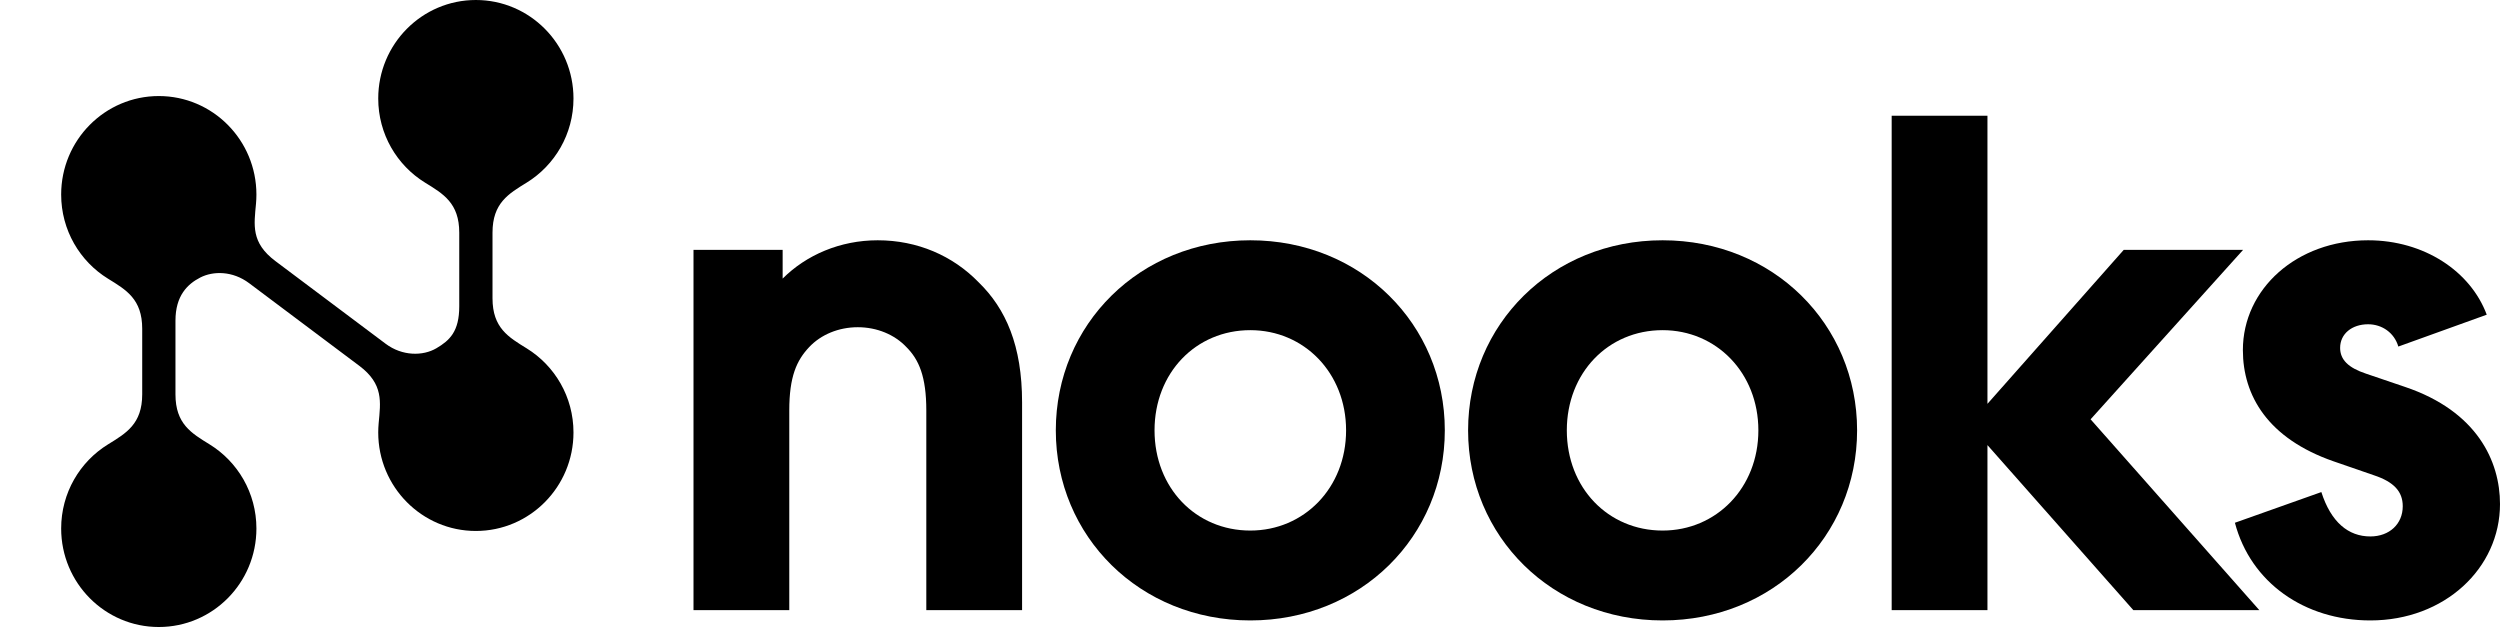 <svg width="311" height="78" viewBox="0 0 311 78" fill="none" xmlns="http://www.w3.org/2000/svg">
<path d="M71.341 12.254C71.341 16.683 69.011 20.564 65.52 22.717C63.268 24.106 61.268 25.255 61.268 28.94V37.112C61.268 40.797 63.268 41.947 65.52 43.336C69.011 45.488 71.341 49.369 71.341 53.799C71.341 60.566 65.904 66.052 59.197 66.052C52.49 66.052 47.052 60.566 47.052 53.799C47.052 53.417 47.07 53.038 47.104 52.665C47.345 50.01 47.738 47.788 44.692 45.503C41.645 43.218 33.068 36.785 30.995 35.23C28.923 33.676 26.513 33.704 24.921 34.52C23.328 35.336 21.828 36.779 21.828 39.886V49.062C21.828 52.746 23.827 53.895 26.079 55.284C29.569 57.437 31.898 61.317 31.898 65.746C31.898 72.514 26.461 78 19.754 78C13.047 78 7.609 72.514 7.609 65.746C7.609 61.315 9.941 57.432 13.435 55.281C15.689 53.892 17.691 52.742 17.691 49.055V40.892C17.691 37.206 15.689 36.056 13.434 34.667C9.941 32.515 7.609 28.633 7.609 24.201C7.609 17.434 13.047 11.948 19.754 11.948C26.461 11.948 31.898 17.434 31.898 24.201C31.898 24.58 31.881 24.955 31.848 25.325C31.609 27.977 31.187 30.173 34.261 32.479C37.335 34.785 45.904 41.211 47.973 42.763C50.041 44.314 52.608 44.307 54.281 43.326C55.955 42.345 57.131 41.219 57.131 38.112V28.943C57.131 25.257 55.13 24.107 52.876 22.718C49.383 20.567 47.052 16.685 47.052 12.254C47.052 5.486 52.49 0 59.197 0C65.904 0 71.341 5.486 71.341 12.254Z" fill="black"/>
<path d="M86.272 31.082H97.361V34.657C100.294 31.724 104.51 29.891 109.184 29.891C114.133 29.891 118.532 31.815 121.74 35.115C125.131 38.414 127.147 42.997 127.147 50.054V75.899H115.233V51.062C115.233 46.846 114.316 44.738 112.758 43.18C111.292 41.622 109.092 40.706 106.709 40.706C104.327 40.706 102.127 41.622 100.661 43.18C99.103 44.83 98.186 46.846 98.186 51.062V75.899H86.272V31.082Z" fill="black"/>
<path d="M155.538 77.182C141.791 77.182 131.343 66.734 131.343 53.536C131.343 40.339 141.791 29.891 155.538 29.891C169.286 29.891 179.734 40.339 179.734 53.536C179.734 66.734 169.286 77.182 155.538 77.182ZM155.538 66.001C162.229 66.001 167.453 60.685 167.453 53.536C167.453 46.388 162.229 41.072 155.538 41.072C148.756 41.072 143.624 46.388 143.624 53.536C143.624 60.685 148.756 66.001 155.538 66.001Z" fill="black"/>
<path d="M206.827 77.182C193.079 77.182 182.631 66.734 182.631 53.536C182.631 40.339 193.079 29.891 206.827 29.891C220.574 29.891 231.023 40.339 231.023 53.536C231.023 66.734 220.574 77.182 206.827 77.182ZM206.827 66.001C213.517 66.001 218.741 60.685 218.741 53.536C218.741 46.388 213.517 41.072 206.827 41.072C200.045 41.072 194.912 46.388 194.912 53.536C194.912 60.685 200.045 66.001 206.827 66.001Z" fill="black"/>
<path d="M265.386 75.9L247.239 55.37V75.9H235.324V14.398H247.239V50.237L264.194 31.082H279.042L260.07 52.162L281.058 75.9H265.386Z" fill="black"/>
<path d="M294.869 77.182C286.675 77.182 279.981 72.466 278.022 65.031L288.776 61.213C289.978 64.964 292.134 66.734 294.869 66.734C297.252 66.734 298.902 65.176 298.902 62.977C298.902 61.144 297.802 59.952 295.328 59.127L290.287 57.386C282.13 54.545 279.014 49.229 279.014 43.547C279.014 35.94 285.704 29.891 294.594 29.891C301.56 29.891 307.334 33.74 309.35 39.147L298.352 43.112C297.856 41.406 296.336 40.339 294.594 40.339C292.578 40.339 291.112 41.53 291.112 43.272C291.112 44.738 292.12 45.746 294.32 46.479L299.177 48.129C308.159 51.154 311 57.386 311 62.702C311 70.675 304.126 77.182 294.869 77.182Z" fill="black"/>
</svg>
